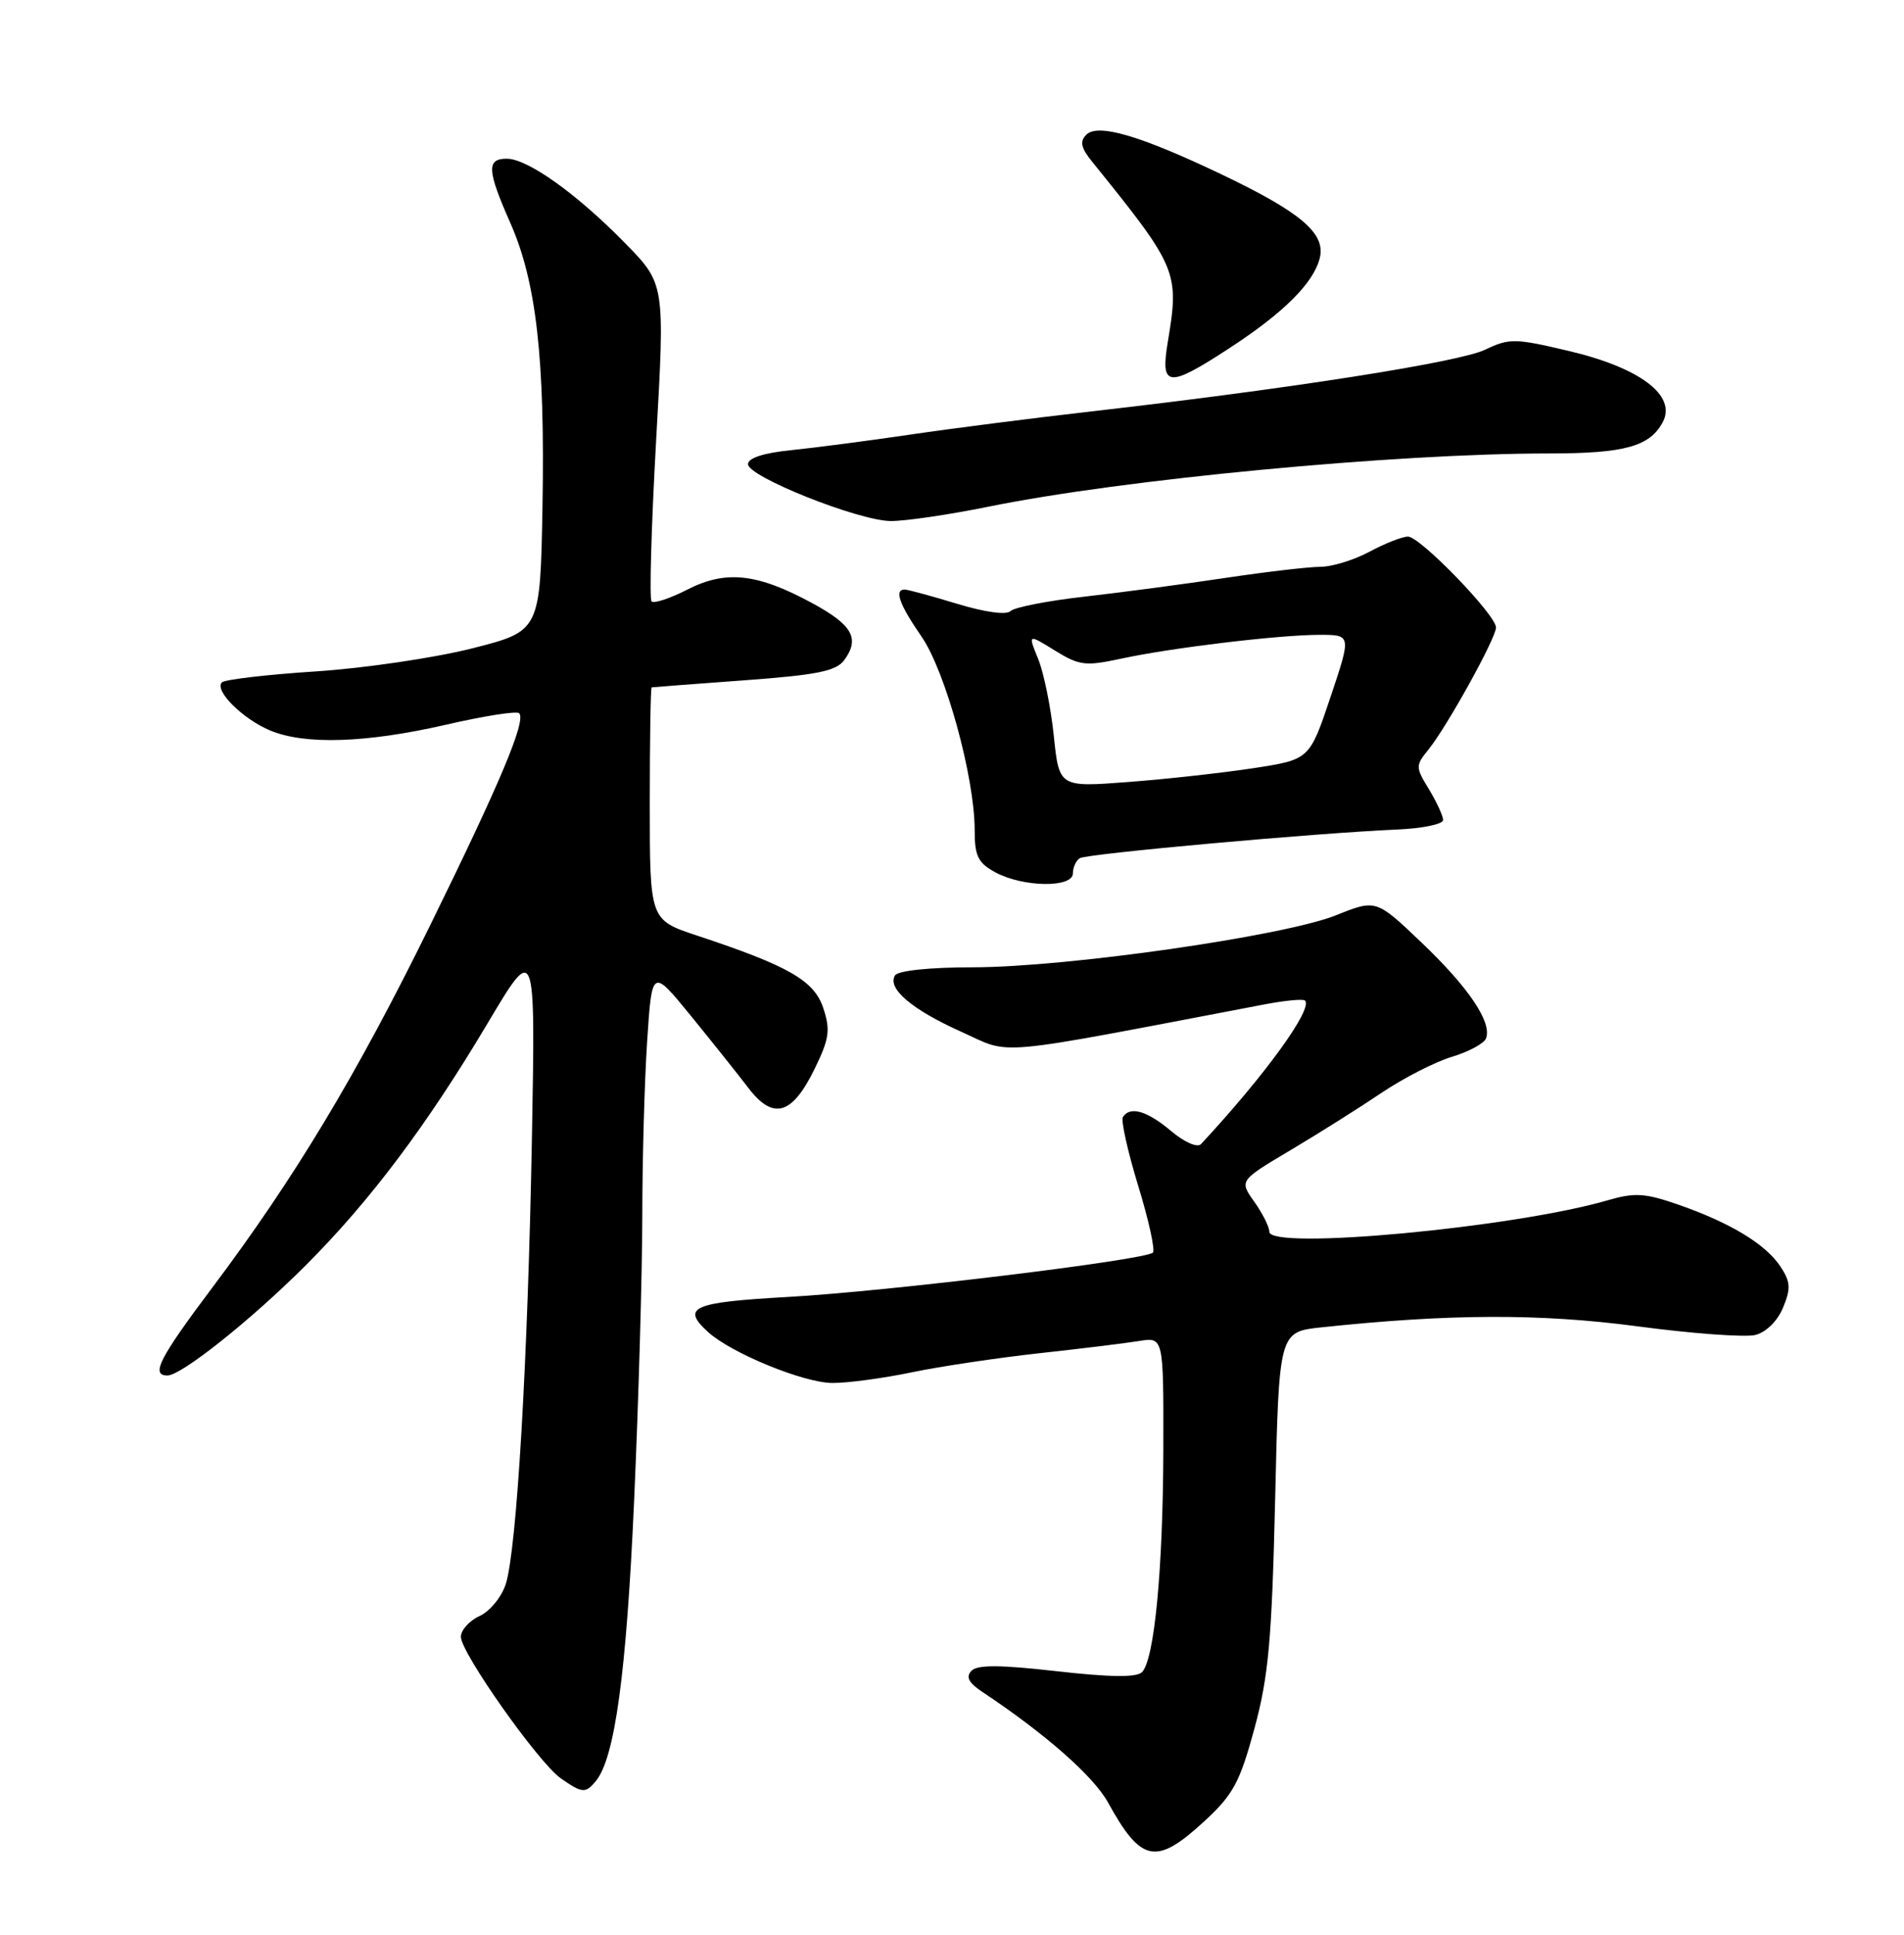 <?xml version="1.0" encoding="UTF-8" standalone="no"?>
<!DOCTYPE svg PUBLIC "-//W3C//DTD SVG 1.1//EN" "http://www.w3.org/Graphics/SVG/1.1/DTD/svg11.dtd" >
<svg xmlns="http://www.w3.org/2000/svg" xmlns:xlink="http://www.w3.org/1999/xlink" version="1.1" viewBox="0 0 252 256">
 <g >
 <path fill="currentColor"
d=" M 159.42 240.96 C 163.22 237.46 164.09 235.84 166.03 228.71 C 167.90 221.79 168.33 217.03 168.77 198.36 C 169.28 176.23 169.28 176.23 174.89 175.63 C 191.85 173.83 203.85 173.79 216.69 175.49 C 223.95 176.46 230.98 176.97 232.32 176.64 C 233.75 176.28 235.26 174.79 235.99 173.02 C 237.04 170.50 236.98 169.62 235.67 167.62 C 233.73 164.65 229.10 161.84 222.24 159.43 C 217.70 157.85 216.38 157.77 212.74 158.83 C 200.27 162.45 168.00 165.45 168.00 162.98 C 168.00 162.34 167.10 160.55 166.01 159.01 C 164.02 156.22 164.02 156.22 170.76 152.21 C 174.47 150.01 179.90 146.59 182.82 144.62 C 185.75 142.65 189.96 140.49 192.18 139.83 C 194.39 139.16 196.42 138.07 196.68 137.40 C 197.49 135.28 194.41 130.69 188.17 124.74 C 182.13 118.98 182.13 118.98 176.81 121.11 C 169.93 123.86 141.27 127.97 128.81 127.99 C 123.06 127.99 118.85 128.43 118.46 129.06 C 117.39 130.79 120.69 133.59 127.29 136.55 C 134.06 139.59 130.58 139.91 167.40 132.89 C 170.09 132.38 172.48 132.15 172.72 132.39 C 173.81 133.47 167.45 142.25 158.95 151.39 C 158.48 151.89 156.76 151.14 154.98 149.64 C 151.82 146.97 149.54 146.32 148.62 147.81 C 148.34 148.26 149.25 152.34 150.64 156.89 C 152.04 161.44 152.91 165.42 152.59 165.74 C 151.61 166.72 117.31 170.89 104.25 171.61 C 91.59 172.32 90.11 172.98 93.75 176.28 C 96.86 179.08 106.39 182.98 110.18 182.99 C 112.21 183.00 116.94 182.36 120.68 181.58 C 124.43 180.80 132.00 179.67 137.50 179.06 C 143.00 178.46 148.96 177.73 150.75 177.44 C 154.00 176.91 154.00 176.91 153.97 191.70 C 153.93 207.65 152.79 219.61 151.14 221.26 C 150.43 221.97 146.89 221.93 139.87 221.13 C 132.36 220.28 129.35 220.26 128.57 221.08 C 127.80 221.88 128.20 222.66 129.99 223.85 C 138.37 229.42 144.73 235.02 146.65 238.50 C 151.04 246.48 153.02 246.87 159.42 240.96 Z  M 78.85 235.68 C 81.38 232.63 82.91 221.41 83.93 198.50 C 84.52 185.30 85.00 168.43 85.01 161.00 C 85.01 153.57 85.30 143.14 85.65 137.80 C 86.29 128.11 86.29 128.11 91.40 134.36 C 94.20 137.80 97.64 142.11 99.04 143.94 C 102.34 148.27 104.85 147.54 107.84 141.38 C 109.76 137.45 109.92 136.29 108.97 133.40 C 107.76 129.74 104.39 127.81 92.25 123.79 C 86.00 121.72 86.00 121.72 86.00 106.36 C 86.00 97.91 86.11 90.98 86.25 90.95 C 86.39 90.92 91.88 90.50 98.46 90.02 C 108.17 89.31 110.67 88.80 111.74 87.34 C 113.83 84.48 112.83 82.69 107.49 79.80 C 100.22 75.86 96.08 75.41 91.00 78.00 C 88.69 79.18 86.55 79.89 86.24 79.58 C 85.93 79.26 86.20 69.69 86.84 58.29 C 88.01 37.57 88.01 37.57 82.76 32.20 C 76.34 25.64 69.84 21.00 67.07 21.00 C 64.38 21.00 64.46 22.53 67.54 29.49 C 70.99 37.30 72.14 47.46 71.80 67.00 C 71.50 83.50 71.50 83.50 62.50 85.79 C 57.55 87.04 48.23 88.42 41.78 88.84 C 35.34 89.26 29.75 89.91 29.37 90.29 C 28.32 91.34 32.08 95.10 35.72 96.64 C 40.31 98.58 48.44 98.32 58.99 95.90 C 64.01 94.74 68.39 94.05 68.71 94.37 C 69.67 95.34 66.23 103.52 56.90 122.50 C 47.21 142.22 38.99 155.88 28.10 170.37 C 21.08 179.71 19.91 182.00 22.16 182.00 C 24.01 182.00 33.24 174.65 40.48 167.41 C 48.98 158.91 56.52 148.87 64.53 135.41 C 70.87 124.75 70.87 124.75 70.40 150.62 C 69.86 180.14 68.39 205.06 66.94 209.60 C 66.39 211.31 64.83 213.21 63.47 213.83 C 62.11 214.45 61.00 215.69 61.00 216.58 C 61.00 218.69 71.28 233.25 74.22 235.30 C 77.06 237.29 77.49 237.32 78.85 235.68 Z  M 142.00 115.56 C 142.00 114.77 142.42 113.86 142.92 113.55 C 143.88 112.96 174.21 110.22 184.91 109.76 C 188.26 109.62 191.00 109.05 191.00 108.50 C 190.99 107.95 190.15 106.13 189.13 104.44 C 187.34 101.51 187.33 101.31 189.06 99.18 C 191.52 96.14 198.00 84.43 198.00 83.03 C 198.00 81.37 187.96 71.00 186.35 71.00 C 185.60 71.00 183.31 71.90 181.26 73.00 C 179.21 74.10 176.28 75.00 174.76 75.00 C 173.23 75.00 167.60 75.66 162.24 76.46 C 156.88 77.27 148.48 78.38 143.58 78.94 C 138.67 79.49 134.24 80.36 133.74 80.86 C 133.20 81.40 130.36 81.01 126.67 79.89 C 123.28 78.86 120.16 78.01 119.75 78.01 C 118.32 77.99 119.02 79.97 121.96 84.22 C 125.15 88.85 129.00 102.85 129.00 109.85 C 129.00 113.28 129.44 114.18 131.75 115.43 C 135.41 117.41 142.00 117.50 142.00 115.56 Z  M 130.84 67.04 C 148.67 63.41 184.64 60.00 205.01 60.00 C 215.02 60.00 218.35 59.08 220.07 55.86 C 221.95 52.35 217.08 48.66 207.60 46.43 C 200.49 44.75 199.77 44.74 196.54 46.28 C 193.07 47.93 170.63 51.45 144.50 54.43 C 136.80 55.31 126.00 56.69 120.50 57.50 C 115.00 58.31 107.91 59.24 104.75 59.56 C 101.06 59.93 99.00 60.60 99.00 61.42 C 99.00 63.07 113.51 68.86 117.84 68.94 C 119.68 68.97 125.53 68.12 130.84 67.04 Z  M 162.59 46.15 C 169.87 41.42 173.84 37.47 174.67 34.17 C 175.50 30.88 172.20 28.09 161.50 22.99 C 150.81 17.91 145.30 16.30 143.77 17.83 C 142.88 18.72 143.07 19.57 144.55 21.40 C 155.86 35.39 156.11 35.99 154.56 45.25 C 153.56 51.26 154.58 51.37 162.59 46.15 Z  M 139.47 97.34 C 139.08 93.58 138.15 89.01 137.40 87.18 C 136.05 83.87 136.05 83.87 139.61 86.07 C 142.85 88.07 143.66 88.17 148.34 87.16 C 155.05 85.71 169.30 84.00 174.65 84.00 C 178.86 84.00 178.86 84.00 176.09 92.25 C 173.32 100.50 173.32 100.50 165.91 101.64 C 161.84 102.26 154.38 103.09 149.34 103.47 C 140.18 104.17 140.18 104.17 139.47 97.34 Z "/>
</g>
</svg>